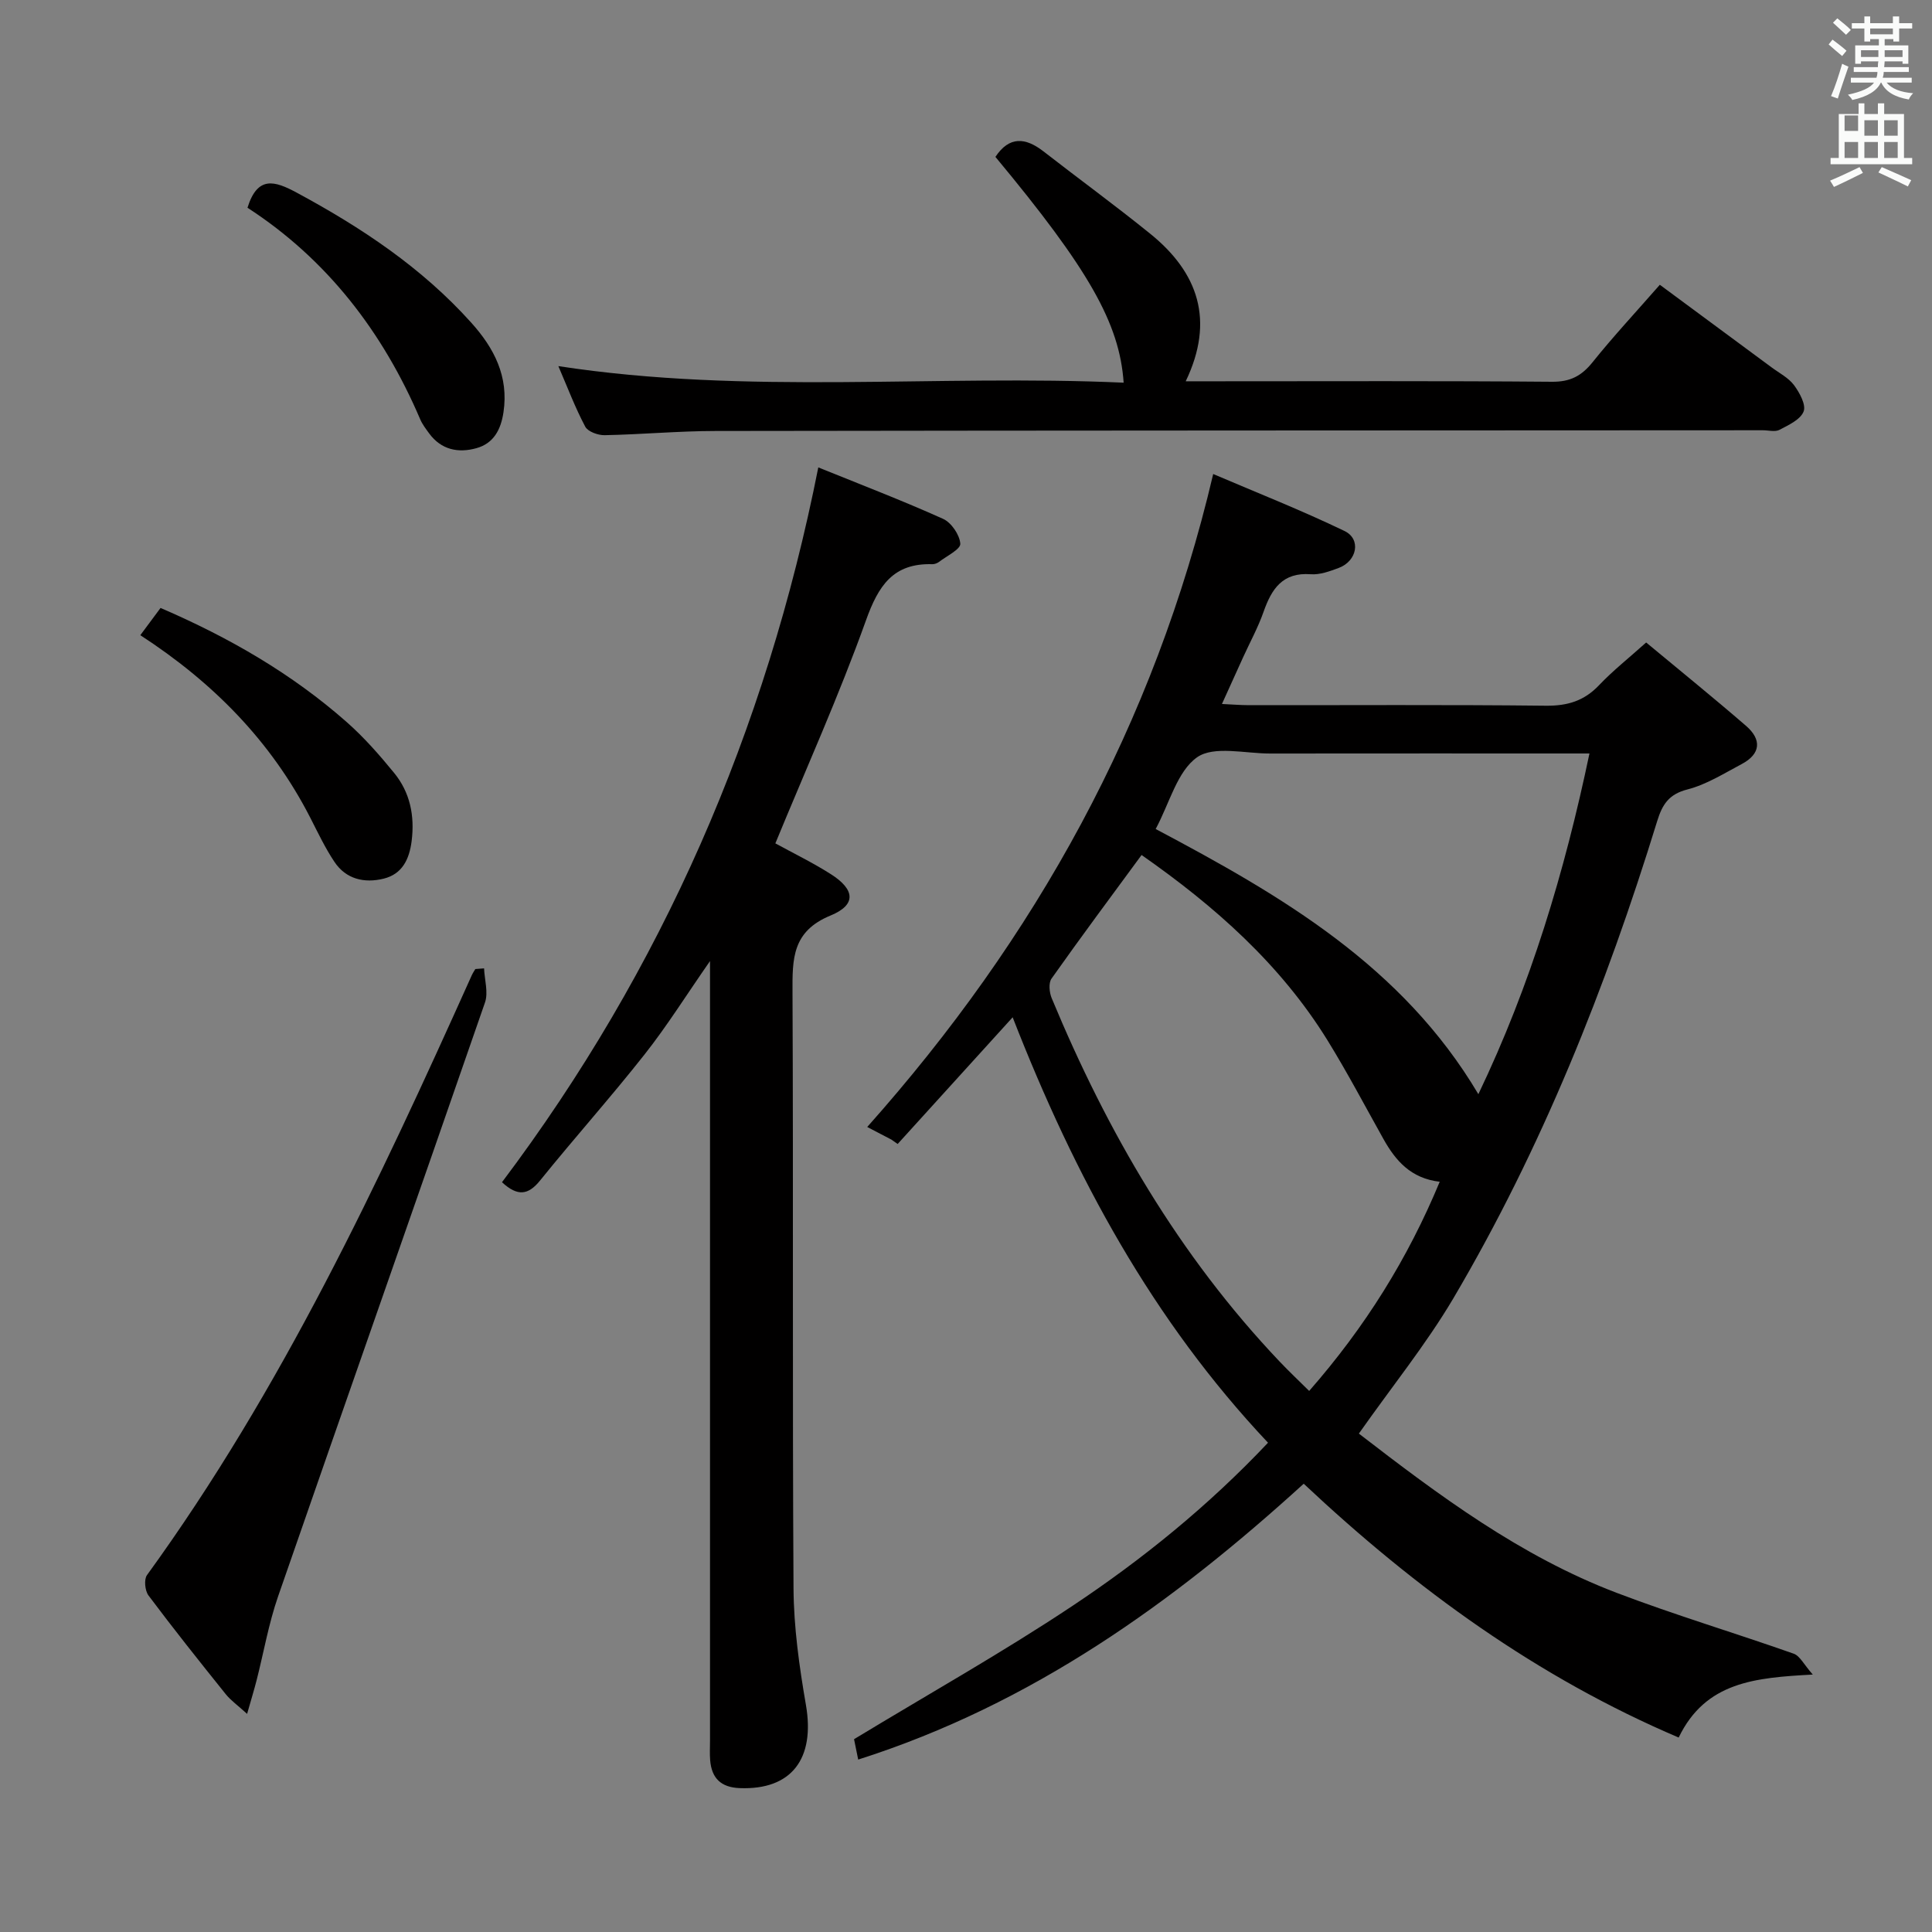 <svg enable-background="new 0 0 400 400" viewBox="0 0 400 400" xmlns="http://www.w3.org/2000/svg"><rect x="0" y="0" width="400" height="400" fill="#808080" stroke="none"/><path d="m378.6 9.2.8-1c.9.7 1.9 1.4 2.9 2.3l-.9 1.1c-1.1-.9-2-1.7-2.8-2.4zm.5 10.7c.9-2.1 1.6-4.3 2.3-6.7.4.2.8.4 1.3.6-.7 2.1-1.5 4.3-2.2 6.6zm.4-15.2.9-.9c1 .8 2 1.6 2.8 2.4l-1 1c-1-.9-1.9-1.8-2.7-2.5zm12.5-1.3h1.2v1.4h2.7v1.1h-2.7v2.7h-1.2v-.5h-1.8v1.3h4.9v3.8h-1.2v-.5h-3.7c0 .4-.1.9-.1 1.2h5.1v1h-5.2c0 .5-.1.9-.2 1.2h6v1h-5.2c1.1 1.3 2.9 2 5.5 2.2-.4.4-.7.8-.9 1.3-2.9-.5-4.8-1.6-5.7-3.5h-.1c-.8 1.7-2.7 2.9-5.9 3.6-.2-.4-.6-.8-.9-1.1 2.8-.6 4.6-1.4 5.4-2.5h-4.8v-1h5.3c.1-.3.2-.7.2-1.2h-4.9v-1h5c0-.4 0-.8.1-1.2h-3.6v.5h-1.2v-3.8h4.9v-1.3h-1.8v.5h-1.2v-2.7h-2.6v-1.1h2.6v-1.4h1.2v1.4h4.7v-1.4zm-6.7 8.4h3.6c0-.4 0-.9 0-1.4h-3.6zm1.9-4.7h4.7v-1.2h-4.7zm6.7 3.3h-3.7v1.4h3.7z" fill="#fafbfa"/><path d="m384.7 21.4h1.3v2.2h2.8v-2.2h1.3v2.2h4.1v9.1h1.7v1.3h-16.9v-1.3h1.7v-9.1h4.1v-2.2zm.3 13.2.7 1.2c-1.8.9-3.8 1.9-6 2.9-.2-.4-.5-.8-.8-1.3 2.4-1 4.4-2 6.1-2.8zm-3.1-7.5h2.8v-3.2h-2.8v4.2zm0 5.6h2.8v-3.3h-2.8zm4.1-4.6h2.8v-3.2h-2.8zm0 4.6h2.8v-3.3h-2.8zm3.6 1.9c2.1.9 4.1 1.8 6.1 2.7l-.7 1.3c-2.2-1.1-4.2-2-6.1-2.9zm3.3-9.7h-2.8v3.2h2.8zm-2.8 7.8h2.8v-3.3h-2.8z" fill="#fafbfa"/><g fill="#010000"><path d="m281.34 296.81c16.48 12.71 33.41 25.38 53.4 32.98 12.06 4.59 24.45 8.29 36.63 12.59 1.29.46 2.11 2.25 3.95 4.32-11.96.65-22.19 1.49-27.77 13.04-29.21-12.45-54.31-30.65-77.63-52.55-26.91 24.5-56.21 45.64-92.24 57.11-.43-2.11-.77-3.79-.86-4.22 15.56-9.43 30.76-17.97 45.24-27.61 14.52-9.67 28.11-20.68 40.47-33.77-23.87-25.33-39.95-54.96-52.87-88.08-8.4 9.26-16.1 17.74-23.81 26.23-.43-.3-.85-.6-1.28-.9-1.55-.81-3.1-1.62-5.02-2.62 34.82-39.1 59.43-83.26 71.63-135.19 8.81 3.77 18.16 7.45 27.19 11.8 3.49 1.68 2.6 6.22-1.19 7.64-1.85.69-3.9 1.45-5.79 1.31-5.84-.44-8.11 3.02-9.78 7.77-1.15 3.28-2.85 6.36-4.29 9.54-1.37 3-2.72 6.01-4.33 9.55 2.09.1 3.81.24 5.54.25 20.5.02 41-.12 61.5.11 4.5.05 7.95-.99 11.04-4.25 2.85-3 6.13-5.59 9.75-8.84 6.98 5.8 13.94 11.43 20.7 17.28 3.24 2.81 3.05 5.79-.92 7.89-3.66 1.94-7.29 4.24-11.22 5.25-3.88.99-5.22 3.13-6.28 6.57-10.6 34.43-23.9 67.76-42.23 98.85-5.65 9.53-12.7 18.23-19.53 27.95zm-44.99-119.79c-6.4 8.71-12.63 17.08-18.65 25.6-.64.91-.45 2.87.05 4.06 11.49 27.69 26.37 53.28 47.13 75.16 1.99 2.1 4.1 4.09 6.17 6.14 11.62-13.27 20.41-27.38 27.03-43.31-6.01-.7-9.16-4.39-11.68-8.9-3.81-6.81-7.45-13.73-11.54-20.36-9.79-15.83-23.41-27.84-38.51-38.39zm2.92-5.38c26.16 13.85 51.08 28.38 66.81 54.9 10.82-22.59 17.85-46 23-70.54-22.52 0-44.33-.02-66.13.01-5.15.01-11.62-1.67-15.11.78-4.12 2.91-5.68 9.46-8.57 14.85z"/><path d="m169.42 96.77c8.71 3.53 17.38 6.85 25.83 10.65 1.71.77 3.44 3.31 3.57 5.15.08 1.14-2.79 2.53-4.39 3.75-.38.29-.93.5-1.4.49-8.11-.24-11.17 4.44-13.74 11.63-5.58 15.58-12.4 30.72-18.76 46.17 3.66 2.01 7.71 3.97 11.48 6.37 5.01 3.18 5.35 6.35-.06 8.57-7.95 3.27-7.9 8.96-7.87 15.84.19 41.15-.04 82.29.21 123.44.05 8.07 1.19 16.2 2.57 24.17 1.93 11.17-3.01 17.64-13.73 17.21-3.89-.16-5.79-2.06-6.1-5.77-.11-1.32-.03-2.66-.03-4 0-51.64 0-103.28 0-154.92 0-1.8 0-3.6 0-6.54-4.91 7.05-8.9 13.44-13.54 19.32-7 8.88-14.55 17.32-21.65 26.12-2.46 3.04-4.65 3.32-7.88.35 33.16-44.05 54.68-93.44 65.49-148z"/><path d="m115.6 75.8c39.23 6.02 78.18 1.67 117.04 3.43-.85-12.35-7.27-23.54-26.55-46.75 2.87-4.32 6.2-4.05 9.96-1.13 7.34 5.71 14.87 11.2 22.1 17.05 9.92 8.03 13.39 17.93 7.34 30.54h6.38c23.15 0 46.31-.1 69.46.1 3.77.03 6.1-1.2 8.38-4.03 4.26-5.31 8.91-10.31 13.94-16.05 7.75 5.72 15.43 11.4 23.11 17.08 1.6 1.19 3.52 2.16 4.67 3.7 1.15 1.55 2.53 4.07 1.99 5.45-.65 1.68-3.11 2.81-4.99 3.8-.92.48-2.29.09-3.45.09-72.29.04-144.58.04-216.87.15-7.64.01-15.28.72-22.92.87-1.37.03-3.47-.73-4.02-1.76-2.09-3.94-3.66-8.11-5.57-12.54z"/><path d="m100.22 200.49c.1 2.37.91 4.98.19 7.07-14.2 41.03-28.63 81.98-42.85 123-1.94 5.6-2.95 11.51-4.42 17.27-.52 2.04-1.14 4.05-1.98 7.01-1.93-1.76-3.38-2.78-4.44-4.1-5.41-6.74-10.8-13.5-15.98-20.42-.73-.98-.96-3.31-.31-4.21 27.89-38.44 47.9-81.14 67.25-124.2.2-.44.48-.85.73-1.28.61-.04 1.21-.09 1.81-.14z"/><path d="m33.24 125.87c14.28 6.15 27.19 13.63 38.51 23.6 3.59 3.16 6.8 6.82 9.84 10.54 3.31 4.05 4.29 8.86 3.64 14.09-.48 3.81-1.95 6.87-5.81 7.82-3.96.97-7.77.13-10.18-3.48-1.93-2.89-3.43-6.07-5.02-9.18-8.1-15.8-20.13-27.99-35.17-37.75 1.55-2.08 2.89-3.89 4.19-5.64z"/><path d="m51.24 43.01c2.07-6.65 5.59-5.61 10.2-3.12 13.39 7.22 25.91 15.53 36.14 26.93 4.71 5.24 7.77 11.09 6.66 18.53-.54 3.63-2.05 6.45-5.6 7.44-3.75 1.05-7.29.35-9.79-3.06-.68-.93-1.41-1.88-1.86-2.94-7.75-18.14-19.36-33.16-35.75-43.78z"/></g></svg>